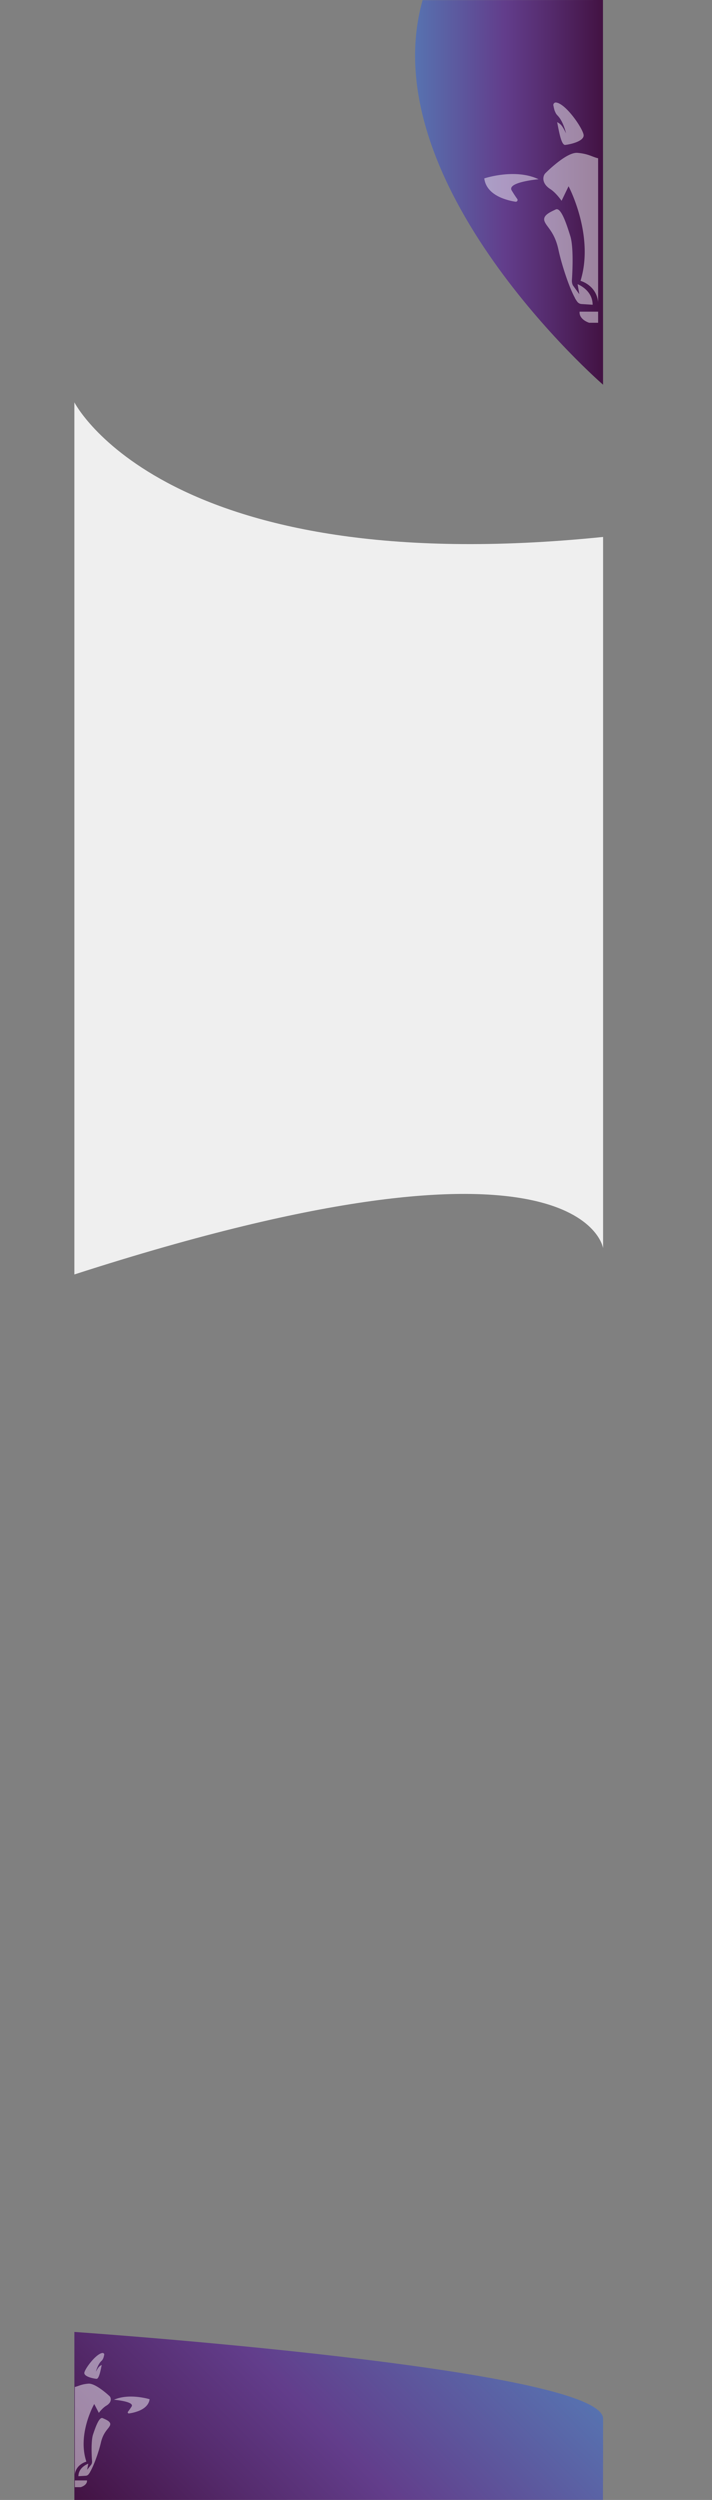 <svg id="Layer_1" data-name="Layer 1" xmlns="http://www.w3.org/2000/svg" xmlns:xlink="http://www.w3.org/1999/xlink" viewBox="0 0 1034.261 3626.875"><rect x="0" y="0" width="1034.261" height="3626.875" fill="#808080" stroke="none"/><defs><style>.cls-1{fill:none;}.cls-2{fill:url(#linear-gradient);}.cls-3{clip-path:url(#clip-path);}.cls-4{opacity:0.47;}.cls-5{fill:#fff;}.cls-6{fill:#efefef;}.cls-7{fill:url(#linear-gradient-2);}.cls-8{clip-path:url(#clip-path-2);}</style><linearGradient id="linear-gradient" x1="576.531" y1="3312.395" x2="130.963" y2="3757.963" gradientUnits="userSpaceOnUse"><stop offset="0" stop-color="#5772b0"/><stop offset="0.478" stop-color="#623d8b"/><stop offset="0.713" stop-color="#552b6d"/><stop offset="0.99" stop-color="#431344"/></linearGradient><clipPath id="clip-path" transform="translate(108.047 -0.125)"><rect class="cls-1" x="0.574" y="3399.898" width="111.498" height="208.587" transform="translate(112.647 7008.382) rotate(-180)"/></clipPath><linearGradient id="linear-gradient-2" x1="494.911" y1="279.189" x2="767.962" y2="279.189" xlink:href="#linear-gradient"/><clipPath id="clip-path-2" transform="translate(108.047 -0.125)"><rect class="cls-1" x="591.185" y="126.04" width="169.703" height="342.375"/></clipPath></defs><title>tablet-contact-bcg</title><path id="BCG-footer-purple" class="cls-2" d="M0,3383.25s768,52.759,768,125.858c0,85.686-.2,117.693-.2,117.693L0,3627Z" transform="translate(108.047 -0.125)"/><g id="logo-bcg-footer-white"><g class="cls-3"><g class="cls-4"><path class="cls-5" d="M43.282,3416.675a2.138,2.138,0,0,0,.102-.744,2.325,2.325,0,0,0-2.257-2.168c-9.623.529-26.681,23.988-26.681,29.098,0,4.083,7.616,6.63,13.561,7.797l-.008-.033a.058.058,0,0,0,.045.04c1.482.29,2.859.493,3.986.613,3.767.401,6.019-12.204,7.709-20.117a12.231,12.231,0,0,0-4.17,2.974c-1.889,2.051-4.32,6.969-4.313,6.94.315-1.278,2.762-10.651,7.912-15.599a10.441,10.441,0,0,0,2.815-4.161,8.201,8.201,0,0,0,.511-1.428l.51-1.995A9.487,9.487,0,0,1,43.282,3416.675Zm-1.214.179c.051-.013.111-.03.159-.042C42.178,3416.825,42.119,3416.841,42.067,3416.854Zm-2.726.912c.386-.158.759-.302,1.103-.422C40.1,3417.464,39.726,3417.609,39.341,3417.766ZM26.333,3438.183c-.007.37.009.763.014,1.145C26.342,3438.946,26.326,3438.553,26.333,3438.183Zm1.01,9.663c.102.482.233.991.351,1.488C27.576,3448.837,27.444,3448.329,27.343,3447.846Zm-.487-2.639c.072.457.172.94.26,1.411C27.028,3446.147,26.928,3445.664,26.856,3445.207Zm-.324-2.489c.048.467.123.96.188,1.444C26.654,3443.679,26.579,3443.185,26.532,3442.718Zm-.171-2.34c.02.459.066.943.103,1.42C26.426,3441.322,26.381,3440.837,26.361,3440.379ZM27.716,3429.95c.09-.26.173-.53.27-.78C27.889,3429.42,27.806,3429.69,27.716,3429.95Zm-.497,1.639c.076-.289.145-.588.23-.866C27.364,3431.001,27.296,3431.299,27.219,3431.589Zm-.381,1.689c.056-.294.103-.598.167-.882C26.941,3432.679,26.894,3432.983,26.838,3433.277Zm-.296,1.953c.04-.346.071-.702.123-1.035C26.614,3434.528,26.582,3434.884,26.542,3435.23Zm-.159,1.954c.018-.355.025-.721.054-1.064C26.409,3436.463,26.401,3436.829,26.383,3437.184Zm4.483-13.11c-.14.179-.272.375-.408.562C30.594,3424.448,30.726,3424.252,30.866,3424.073Zm-2.26,3.66c-.102.213-.191.445-.288.667C28.415,3428.178,28.504,3427.946,28.606,3427.733Zm.694-1.326c-.118.207-.226.432-.339.648C29.074,3426.838,29.181,3426.614,29.3,3426.407Zm.756-1.218c-.137.204-.264.425-.396.638C29.792,3425.613,29.919,3425.392,30.056,3425.189Zm2.55-3.055c-.173.168-.34.352-.51.53C32.266,3422.485,32.434,3422.301,32.606,3422.133Zm-.887.923c-.152.169-.297.354-.446.531C31.422,3423.41,31.568,3423.225,31.719,3423.056Zm5.73-4.41c.208-.109.417-.219.619-.317C37.866,3418.427,37.657,3418.538,37.449,3418.647Zm-.753.415c.165-.095.331-.195.494-.283C37.028,3418.867,36.862,3418.967,36.697,3419.062Zm-.726.437c.105-.066.211-.139.315-.202C36.182,3419.36,36.076,3419.433,35.971,3419.499Zm-.819.542c.071-.049.142-.105.212-.153C35.294,3419.936,35.223,3419.991,35.152,3420.041Zm-1.306.993c.197-.162.395-.329.593-.48C34.24,3420.705,34.043,3420.871,33.846,3421.033Zm-.923.81c.197-.184.394-.372.594-.543C33.317,3421.471,33.12,3421.659,32.923,3421.843Zm10.281-5.235s-.042.007-.104.018C43.161,3416.615,43.203,3416.608,43.203,3416.608Z" transform="translate(108.047 -0.125)"/><path class="cls-5" d="M-13.197,3443.283c0-5.11-17.058-28.569-26.681-29.098a2.325,2.325,0,0,0-2.258,2.167,2.144,2.144,0,0,0,.102.744,9.448,9.448,0,0,1,.277,1.218l.51,1.995a8.192,8.192,0,0,0,.511,1.428,10.44,10.44,0,0,0,2.815,4.16c5.15,4.948,7.598,14.321,7.912,15.599.007.029-2.423-4.889-4.312-6.94a12.232,12.232,0,0,0-4.17-2.974c1.691,7.912,3.943,20.517,7.709,20.117,1.127-.12,2.504-.324,3.986-.613a.058.058,0,0,0,.044-.04l-.008.033C-20.813,3449.914-13.197,3447.366-13.197,3443.283ZM-39.195,3417.766a22.233,22.233,0,0,1,2.298.949A22.253,22.253,0,0,0-39.195,3417.766Zm-1.783-.532c.048.012.108.028.159.042C-40.87,3417.263-40.929,3417.247-40.978,3417.235Zm-.977-.205s.042.007.104.018C-41.913,3417.037-41.955,3417.03-41.955,3417.03Zm5.754,2.038c-.208-.109-.417-.219-.619-.317C-36.618,3418.849-36.409,3418.96-36.201,3419.068Zm.753.415c-.165-.095-.331-.195-.494-.283C-35.78,3419.289-35.613,3419.389-35.448,3419.484Zm.922.563c-.171-.11-.342-.225-.511-.328C-34.868,3419.821-34.697,3419.937-34.526,3420.047Zm1.177.814c-.256-.191-.513-.379-.768-.552C-33.862,3420.482-33.606,3420.669-33.35,3420.861Zm.706.557c-.183-.149-.365-.304-.548-.444C-33.009,3421.114-32.826,3421.268-32.644,3421.418Zm1.11.976c-.243-.231-.486-.459-.733-.671C-32.02,3421.935-31.777,3422.163-31.534,3422.394Zm.75.758c-.191-.202-.38-.409-.575-.598C-31.165,3422.743-30.975,3422.95-30.784,3423.152Zm.313.326c.182.203.358.423.535.638C-30.113,3423.901-30.289,3423.681-30.471,3423.478Zm1.377,1.739c-.173-.244-.345-.492-.525-.722C-29.439,3424.724-29.267,3424.973-29.093,3425.217Zm1.736,2.937c.11.23.207.479.31.718C-27.151,3428.633-27.248,3428.384-27.358,3428.154Zm-.693-1.326c.129.226.247.47.37.706C-27.804,3427.299-27.922,3427.054-28.051,3426.829Zm-.757-1.219c.15.223.29.464.434.698C-28.518,3426.073-28.658,3425.832-28.808,3425.609Zm2.341,4.762c-.09-.26-.173-.53-.27-.78C-26.641,3429.842-26.558,3430.112-26.468,3430.372Zm.497,1.639c-.076-.289-.145-.588-.23-.866C-26.116,3431.423-26.047,3431.721-25.971,3432.011Zm.381,1.689c-.056-.294-.103-.598-.167-.882C-25.693,3433.101-25.646,3433.405-25.59,3433.699Zm.279,1.81c-.036-.297-.062-.605-.106-.892C-25.372,3434.904-25.346,3435.212-25.311,3435.509Zm.17,1.967c-.017-.31-.022-.631-.048-.932C-25.163,3436.845-25.158,3437.166-25.141,3437.476Zm.044,2.127c.003-.332.019-.675.012-.998C-25.078,3438.927-25.093,3439.271-25.096,3439.603Zm-.998,8.669c-.08.381-.187.786-.278,1.176C-26.282,3449.057-26.175,3448.653-26.095,3448.272Zm.488-2.642c-.065.412-.157.849-.235,1.273C-25.764,3446.478-25.672,3446.041-25.607,3445.629Zm.324-2.486c-.043.419-.112.864-.168,1.297C-25.395,3444.008-25.326,3443.563-25.284,3443.144Zm.171-2.34c-.016.36-.055.743-.081,1.114C-25.167,3441.547-25.128,3441.163-25.112,3440.803Z" transform="translate(108.047 -0.125)"/><path class="cls-5" d="M57.465,3481.62c22.442-9.909,51.83-.743,51.83-.743-1.253,9.066-8.799,14.259-16.457,17.219a62.958,62.958,0,0,1-13.363,3.388,1.587,1.587,0,0,1-1.634-2.479c1.31-1.674,3.1-4.121,5.271-7.476C87.922,3484.097,57.465,3481.62,57.465,3481.62Z" transform="translate(108.047 -0.125)"/><path class="cls-5" d="M-56.217,3481.62s-30.457,2.477-25.648,9.909c2.171,3.355,3.961,5.802,5.271,7.476a1.587,1.587,0,0,1-1.634,2.479,62.957,62.957,0,0,1-13.363-3.388c-7.658-2.96-15.203-8.153-16.457-17.219C-108.047,3480.877-78.659,3471.711-56.217,3481.62Z" transform="translate(108.047 -0.125)"/><path class="cls-5" d="M18.292,3598.652a6.091,6.091,0,0,1,.059.805c0,5.695-7.946,10.311-17.747,10.311-9.802,0-17.747-4.616-17.747-10.311a6.118,6.118,0,0,1,.059-.805Z" transform="translate(108.047 -0.125)"/><path class="cls-5" d="M-49.588,3476.244c.006-.006.009-.014.016-.02a119.972,119.972,0,0,1,9.594-8.001c.163-.123.311-.237.479-.364.027-.02.049-.038.076-.058l-.008.008c6.712-5.03,14.697-9.838,20.29-9.418,10.433.784,14.201,3.661,19.732,4.787v-.1c5.545-1.122,9.308-4.007,19.757-4.793,5.592-.421,13.578,4.388,20.29,9.418l-.008-.008c.027.02.049.038.076.058.169.126.316.241.479.364a119.974,119.974,0,0,1,9.594,8.001c.007.006.01.014.016.02,2.373,1.839,4.641,8.747-4.557,14.2-4.474,2.652-8.836,7.913-10.217,9.67-.28.393-.471.673-.471.673l.014-.077-.041.06-6.677-12.836c-.186.328-1.231,2.199-2.709,5.299-5.694,12.009-17.797,42.605-10.353,72.582.442,1.78.937,3.557,1.523,5.329.043.13.076.261.12.391,0,0-15.153,3.701-16.812,18.951v.255c-.005-.051-.011-.101-.017-.152-.002.016-.006.03-.008.046v-.114c-.007-.062-.013-.124-.02-.185-1.796-15.041-16.791-18.695-16.791-18.695.044-.13.077-.261.12-.391-.102.195-.171.321-.171.321.251-.713.472-1.43.693-2.146.347-1.167.711-2.333,1.001-3.503,7.444-29.977-4.659-60.573-10.353-72.582-1.478-3.1-2.523-4.971-2.709-5.299l-6.677,12.836-.041-.06.014.077s-.191-.28-.471-.673c-1.381-1.758-5.743-7.018-10.217-9.67C-54.229,3484.991-51.961,3478.083-49.588,3476.244Z" transform="translate(108.047 -0.125)"/><path class="cls-5" d="M-39.93,3508.325c4.911-2.202,10.026,11.803,13.959,23.55,3.261,9.74,2.037,31.737,1.524,38.969a8.642,8.642,0,0,0,.928,4.538l6.167,7.865-1.669-8.862s14.297,4.923,14.366,18.158l-.086-.005 0.0.005-10.728-.646a5.649,5.649,0,0,1-3.734-1.888,26.372,26.372,0,0,1-2.488-3.599c.043.051.12.13.216.222-5.831-9.681-12.95-30.251-15.848-42.806-3.678-15.936-11.438-20.07-13.322-25.23S-44.84,3510.526-39.93,3508.325Z" transform="translate(108.047 -0.125)"/><path class="cls-5" d="M5.948,3592.544l0-.005-.086.005c.069-13.235,14.366-18.158,14.366-18.158l-1.669,8.862,6.167-7.865a8.642,8.642,0,0,0,.928-4.538c-.514-7.233-1.738-29.23,1.524-38.969,3.933-11.747,9.049-25.752,13.959-23.55,4.911,2.201,12.598,5.112,10.714,10.272s-9.645,9.294-13.322,25.23c-2.897,12.555-10.017,33.126-15.848,42.806.096-.092.173-.171.216-.222a26.371,26.371,0,0,1-2.488,3.599,5.649,5.649,0,0,1-3.734,1.888Z" transform="translate(108.047 -0.125)"/></g></g></g><path class="cls-6" d="M0,583.805S131.483,844.014,768,779.112v1031.871s-29.096-200.358-768,38.102Z" transform="translate(108.047 -0.125)"/><path class="cls-7" d="M767.962,558.253S430.78,266.578,505.801.375L767.826.125Z" transform="translate(108.047 -0.125)"/><g id="BCG-logo-white"><g class="cls-8"><g class="cls-4"><path class="cls-5" d="M696.309,155.579l.776,3.275a14.167,14.167,0,0,0,.778,2.344c1.382,3.203,1.786,4.24,4.284,6.829,7.838,8.122,11.564,23.506,12.043,25.604.011.047-3.688-8.025-6.564-11.392a18.604,18.604,0,0,0-6.347-4.882c2.573,12.987,6.001,33.677,11.734,33.019,1.715-.197,3.811-.531,6.067-1.007a.092.092,0,0,0,.068-.066c-.005.019-.007.036-.012.054,9.049-1.914,20.641-6.096,20.641-12.797,0-8.388-25.963-46.894-40.609-47.762a3.677,3.677,0,0,0-3.436,3.558,3.766,3.766,0,0,0,.155,1.222A16.617,16.617,0,0,1,696.309,155.579Zm1.185-1.774c.074.02.164.047.242.068C697.657,153.851,697.567,153.824,697.493,153.805Zm2.713.873c.523.196,1.091.433,1.678.692C701.298,155.111,700.73,154.874,700.206,154.678Zm21.455,36.085c.008-.628.033-1.273.022-1.88C721.694,189.489,721.67,190.135,721.662,190.762Zm-2.05,16.424c.18-.816.38-1.651.534-2.443C719.991,205.535,719.792,206.37,719.612,207.186Zm.88-4.458c.134-.774.286-1.566.396-2.317C720.778,201.162,720.625,201.954,720.492,202.728Zm.604-4.032c.099-.794.213-1.603.285-2.37C721.308,197.093,721.194,197.902,721.095,198.696Zm.388-3.88c.058-.782.127-1.577.157-2.331C721.611,193.239,721.541,194.034,721.484,194.816Zm-2.317-20.729c.148.411.274.854.411,1.281C719.441,174.941,719.315,174.498,719.167,174.087Zm.817,2.548c.129.457.234.947.35,1.422C720.218,177.583,720.113,177.093,719.984,176.636Zm.676,2.747c.098.465.17.965.255,1.447C720.829,180.347,720.757,179.848,720.659,179.383Zm.519,2.953c.078.547.126,1.131.187,1.699C721.304,183.466,721.256,182.883,721.178,182.335Zm.346,3.16c.044.563.056,1.164.083,1.746C721.58,186.659,721.568,186.058,721.524,185.495Zm-6.119-18.851c-.207-.308-.408-.629-.621-.922C714.997,166.016,715.198,166.337,715.405,166.644Zm3.256,6.178c-.147-.364-.283-.744-.438-1.094C718.378,172.079,718.514,172.459,718.661,172.823Zm-.978-2.208c-.172-.354-.336-.723-.516-1.063C717.348,169.892,717.511,170.261,717.683,170.615Zm-1.064-2.015c-.201-.35-.395-.713-.603-1.047C716.225,167.887,716.419,168.25,716.62,168.6Zm-3.708-5.192c-.258-.292-.514-.595-.776-.871C712.398,162.813,712.653,163.116,712.911,163.408Zm1.252,1.516c-.226-.291-.447-.595-.678-.872C713.716,164.329,713.937,164.633,714.163,164.924Zm-10.343-8.631c.308.161.626.342.943.521C704.447,156.636,704.129,156.455,703.821,156.294Zm1.336.738c.248.144.501.308.752.464C705.658,157.341,705.405,157.177,705.157,157.032Zm1.377.85c.159.104.32.223.48.331C706.854,158.105,706.693,157.986,706.534,157.882Zm1.403.97c.107.079.216.17.323.251C708.153,159.022,708.045,158.931,707.937,158.852Zm1.409,1.092c.302.248.602.521.903.788C709.948,160.465,709.648,160.193,709.346,159.945Zm1.404,1.225c.304.282.604.59.904.892C711.353,161.759,711.053,161.451,710.749,161.17ZM696.164,153.498c-.094-.018-.158-.029-.158-.029S696.07,153.48,696.164,153.498Z" transform="translate(108.047 -0.125)"/><path class="cls-5" d="M802.489,210.05c-.005-.018-.007-.036-.012-.054a.091.091,0,0,0,.068.066c2.256.476,4.352.81,6.067,1.007,5.733.658,9.161-20.032,11.734-33.019a18.607,18.607,0,0,0-6.347,4.882c-2.875,3.367-6.574,11.439-6.564,11.392.479-2.098,4.204-17.482,12.043-25.604,2.499-2.589,2.902-3.626,4.284-6.829a14.151,14.151,0,0,0,.778-2.344l.776-3.275a16.552,16.552,0,0,1,.422-2,3.776,3.776,0,0,0,.155-1.222,3.677,3.677,0,0,0-3.436-3.558c-14.646.868-40.609,39.373-40.609,47.761C781.849,203.955,793.44,208.136,802.489,210.05Zm15.432-53.122a32.498,32.498,0,0,1,3.497-1.558A32.528,32.528,0,0,0,817.921,156.928Zm5.969-2.363c.078-.022.168-.049.242-.068C824.058,154.517,823.968,154.544,823.89,154.566Zm1.571-.375c.094-.018.158-.029.158-.029S825.555,154.173,825.461,154.19Zm-7.657,2.796c-.308.161-.626.342-.943.521C817.178,157.328,817.496,157.147,817.804,156.986Zm-1.336.738c-.248.144-.501.308-.752.464C815.967,158.033,816.22,157.869,816.468,157.725Zm-1.377.85c-.258.168-.518.357-.778.538C814.572,158.932,814.833,158.743,815.091,158.575Zm-1.4.968c-.389.285-.779.592-1.169.906C812.912,160.135,813.302,159.827,813.691,159.543ZM812.282,160.635c-.279.229-.557.483-.835.728C811.725,161.118,812.003,160.864,812.282,160.635Zm-1.409,1.229c-.375.348-.746.722-1.115,1.101C810.128,162.586,810.498,162.213,810.873,161.864ZM809.492,163.228c-.296.311-.585.65-.875.982C808.907,163.878,809.196,163.539,809.492,163.228Zm-2.167,2.564c.27-.353.537-.715.815-1.047C807.863,165.078,807.595,165.439,807.325,165.792Zm-.483.621c-.274.377-.535.785-.799,1.186C806.308,167.198,806.569,166.791,806.843,166.413Zm-3.913,7.186c.157-.393.305-.801.472-1.179C803.235,172.798,803.087,173.206,802.93,173.599Zm.965-2.196c.187-.388.366-.788.562-1.159C804.261,170.615,804.082,171.016,803.895,171.404Zm1.055-2.014c.219-.384.432-.78.66-1.146C805.382,168.609,805.168,169.005,804.95,169.39Zm-2.491,5.39c-.148.411-.274.854-.411,1.281C802.184,175.634,802.31,175.191,802.458,174.78Zm-.817,2.548c-.129.457-.234.947-.35,1.422C801.408,178.276,801.512,177.785,801.641,177.328Zm-.676,2.747c-.098.465-.17.965-.255,1.447C800.796,181.04,800.868,180.541,800.966,180.075ZM800.447,183.028c-.067.472-.106.978-.161,1.465C800.341,184.006,800.38,183.5,800.447,183.028Zm-.347,3.164c-.038.493-.047,1.021-.073,1.529C800.054,187.213,800.062,186.685,800.1,186.192Zm-.159,3.383c-.009.529.014,1.093.019,1.638C799.955,190.668,799.932,190.103,799.941,189.575Zm1.961,17.797c-.138-.641-.3-1.305-.423-1.931C801.602,206.067,801.764,206.731,801.902,207.372Zm-.808-4.179c-.118-.696-.258-1.412-.357-2.089C800.837,201.781,800.976,202.497,801.095,203.193Zm-.593-4.04c-.087-.711-.191-1.44-.256-2.129C800.31,197.713,800.415,198.442,800.501,199.153Zm-.393-4.141c-.041-.609-.1-1.238-.124-1.829C800.008,193.774,800.068,194.403,800.108,195.012Z" transform="translate(108.047 -0.125)"/><path class="cls-5" d="M674.298,260.179c-34.157-16.265-78.887-1.22-78.887-1.22,1.908,14.881,13.392,23.405,25.048,28.264a90.17,90.17,0,0,0,20.338,5.561,2.581,2.581,0,0,0,2.487-4.069c-1.994-2.748-4.719-6.764-8.023-12.271C627.942,264.245,674.298,260.179,674.298,260.179Z" transform="translate(108.047 -0.125)"/><path class="cls-5" d="M847.327,260.179s46.356,4.066,39.037,16.265c-3.304,5.507-6.029,9.523-8.023,12.271a2.581,2.581,0,0,0,2.487,4.069,90.168,90.168,0,0,0,20.339-5.561c11.655-4.858,23.14-13.383,25.048-28.264C926.214,258.959,881.484,243.914,847.327,260.179Z" transform="translate(108.047 -0.125)"/><path class="cls-5" d="M733.921,452.275a10.765,10.765,0,0,0-.09,1.321c0,9.347,12.094,16.925,27.012,16.925,14.918,0,27.012-7.577,27.012-16.925a10.818,10.818,0,0,0-.089-1.321Z" transform="translate(108.047 -0.125)"/><path class="cls-5" d="M837.237,251.356c-.01-.01-.014-.023-.025-.033a186.663,186.663,0,0,0-14.603-13.133c-.248-.202-.473-.389-.73-.597-.041-.033-.075-.062-.116-.095l.013.013c-10.215-8.256-22.37-16.148-30.881-15.458-15.879,1.288-21.615,6.009-30.033,7.857v-.163c-8.439-1.842-14.167-6.578-30.07-7.867-8.512-.69-20.666,7.202-30.881,15.458l.013-.013c-.041.033-.075.062-.116.095-.257.207-.482.395-.73.597a186.661,186.661,0,0,0-14.603,13.133c-.01.01-.015.023-.025.033-3.611,3.019-7.064,14.357,6.936,23.308,6.809,4.354,13.449,12.988,15.55,15.873.426.645.717,1.105.717,1.105s-.015-.086-.022-.127c.009.015.062.098.062.098l10.163-21.068c.284.539,1.873,3.61,4.123,8.697,8.666,19.712,27.088,69.932,15.758,119.136-.673,2.921-1.427,5.839-2.318,8.746-.066.214-.116.428-.183.642,0,0,23.063,6.075,25.588,31.106v.418c.008-.084.017-.166.026-.249.003.026.009.049.011.076v-.188c.01-.101.02-.203.031-.304,2.733-24.689,25.557-30.686,25.557-30.686-.067-.214-.117-.428-.183-.642.156.32.261.527.261.527-.382-1.171-.718-2.347-1.055-3.523-.528-1.916-1.081-3.83-1.524-5.75-11.33-49.204,7.091-99.425,15.758-119.136,2.25-5.088,3.84-8.159,4.123-8.697l10.163,21.068s.053-.083.062-.098c-.007.041-.022.127-.022.127s.291-.46.717-1.105c2.101-2.885,8.741-11.519,15.55-15.873C844.301,265.712,840.848,254.374,837.237,251.356Z" transform="translate(108.047 -0.125)"/><path class="cls-5" d="M822.537,304.013c-7.474-3.614-15.259,19.374-21.246,38.656-4.964,15.987-3.101,52.092-2.319,63.964a15.133,15.133,0,0,1-1.412,7.448l-9.387,12.91,2.54-14.546s-21.761,8.081-21.866,29.805l.13-.009-.001.009,16.328-1.06a8.4,8.4,0,0,0,5.683-3.099,43.519,43.519,0,0,0,3.786-5.908c-.066.083-.183.214-.329.364,8.875-15.89,19.711-49.655,24.121-70.262,5.597-26.158,17.409-32.943,20.277-41.412S830.011,307.626,822.537,304.013Z" transform="translate(108.047 -0.125)"/><path class="cls-5" d="M752.71,442.249l-.001-.009.13.009c-.105-21.724-21.866-29.805-21.866-29.805l2.54,14.546-9.387-12.91a15.133,15.133,0,0,1-1.412-7.448c.782-11.872,2.645-47.977-2.319-63.964-5.987-19.282-13.772-42.269-21.246-38.656-7.474,3.613-19.175,8.391-16.307,16.86s14.68,15.255,20.277,41.412c4.41,20.607,15.246,54.372,24.121,70.262-.146-.15-.263-.281-.329-.364a43.52,43.52,0,0,0,3.786,5.908,8.4,8.4,0,0,0,5.683,3.099Z" transform="translate(108.047 -0.125)"/></g></g></g></svg>